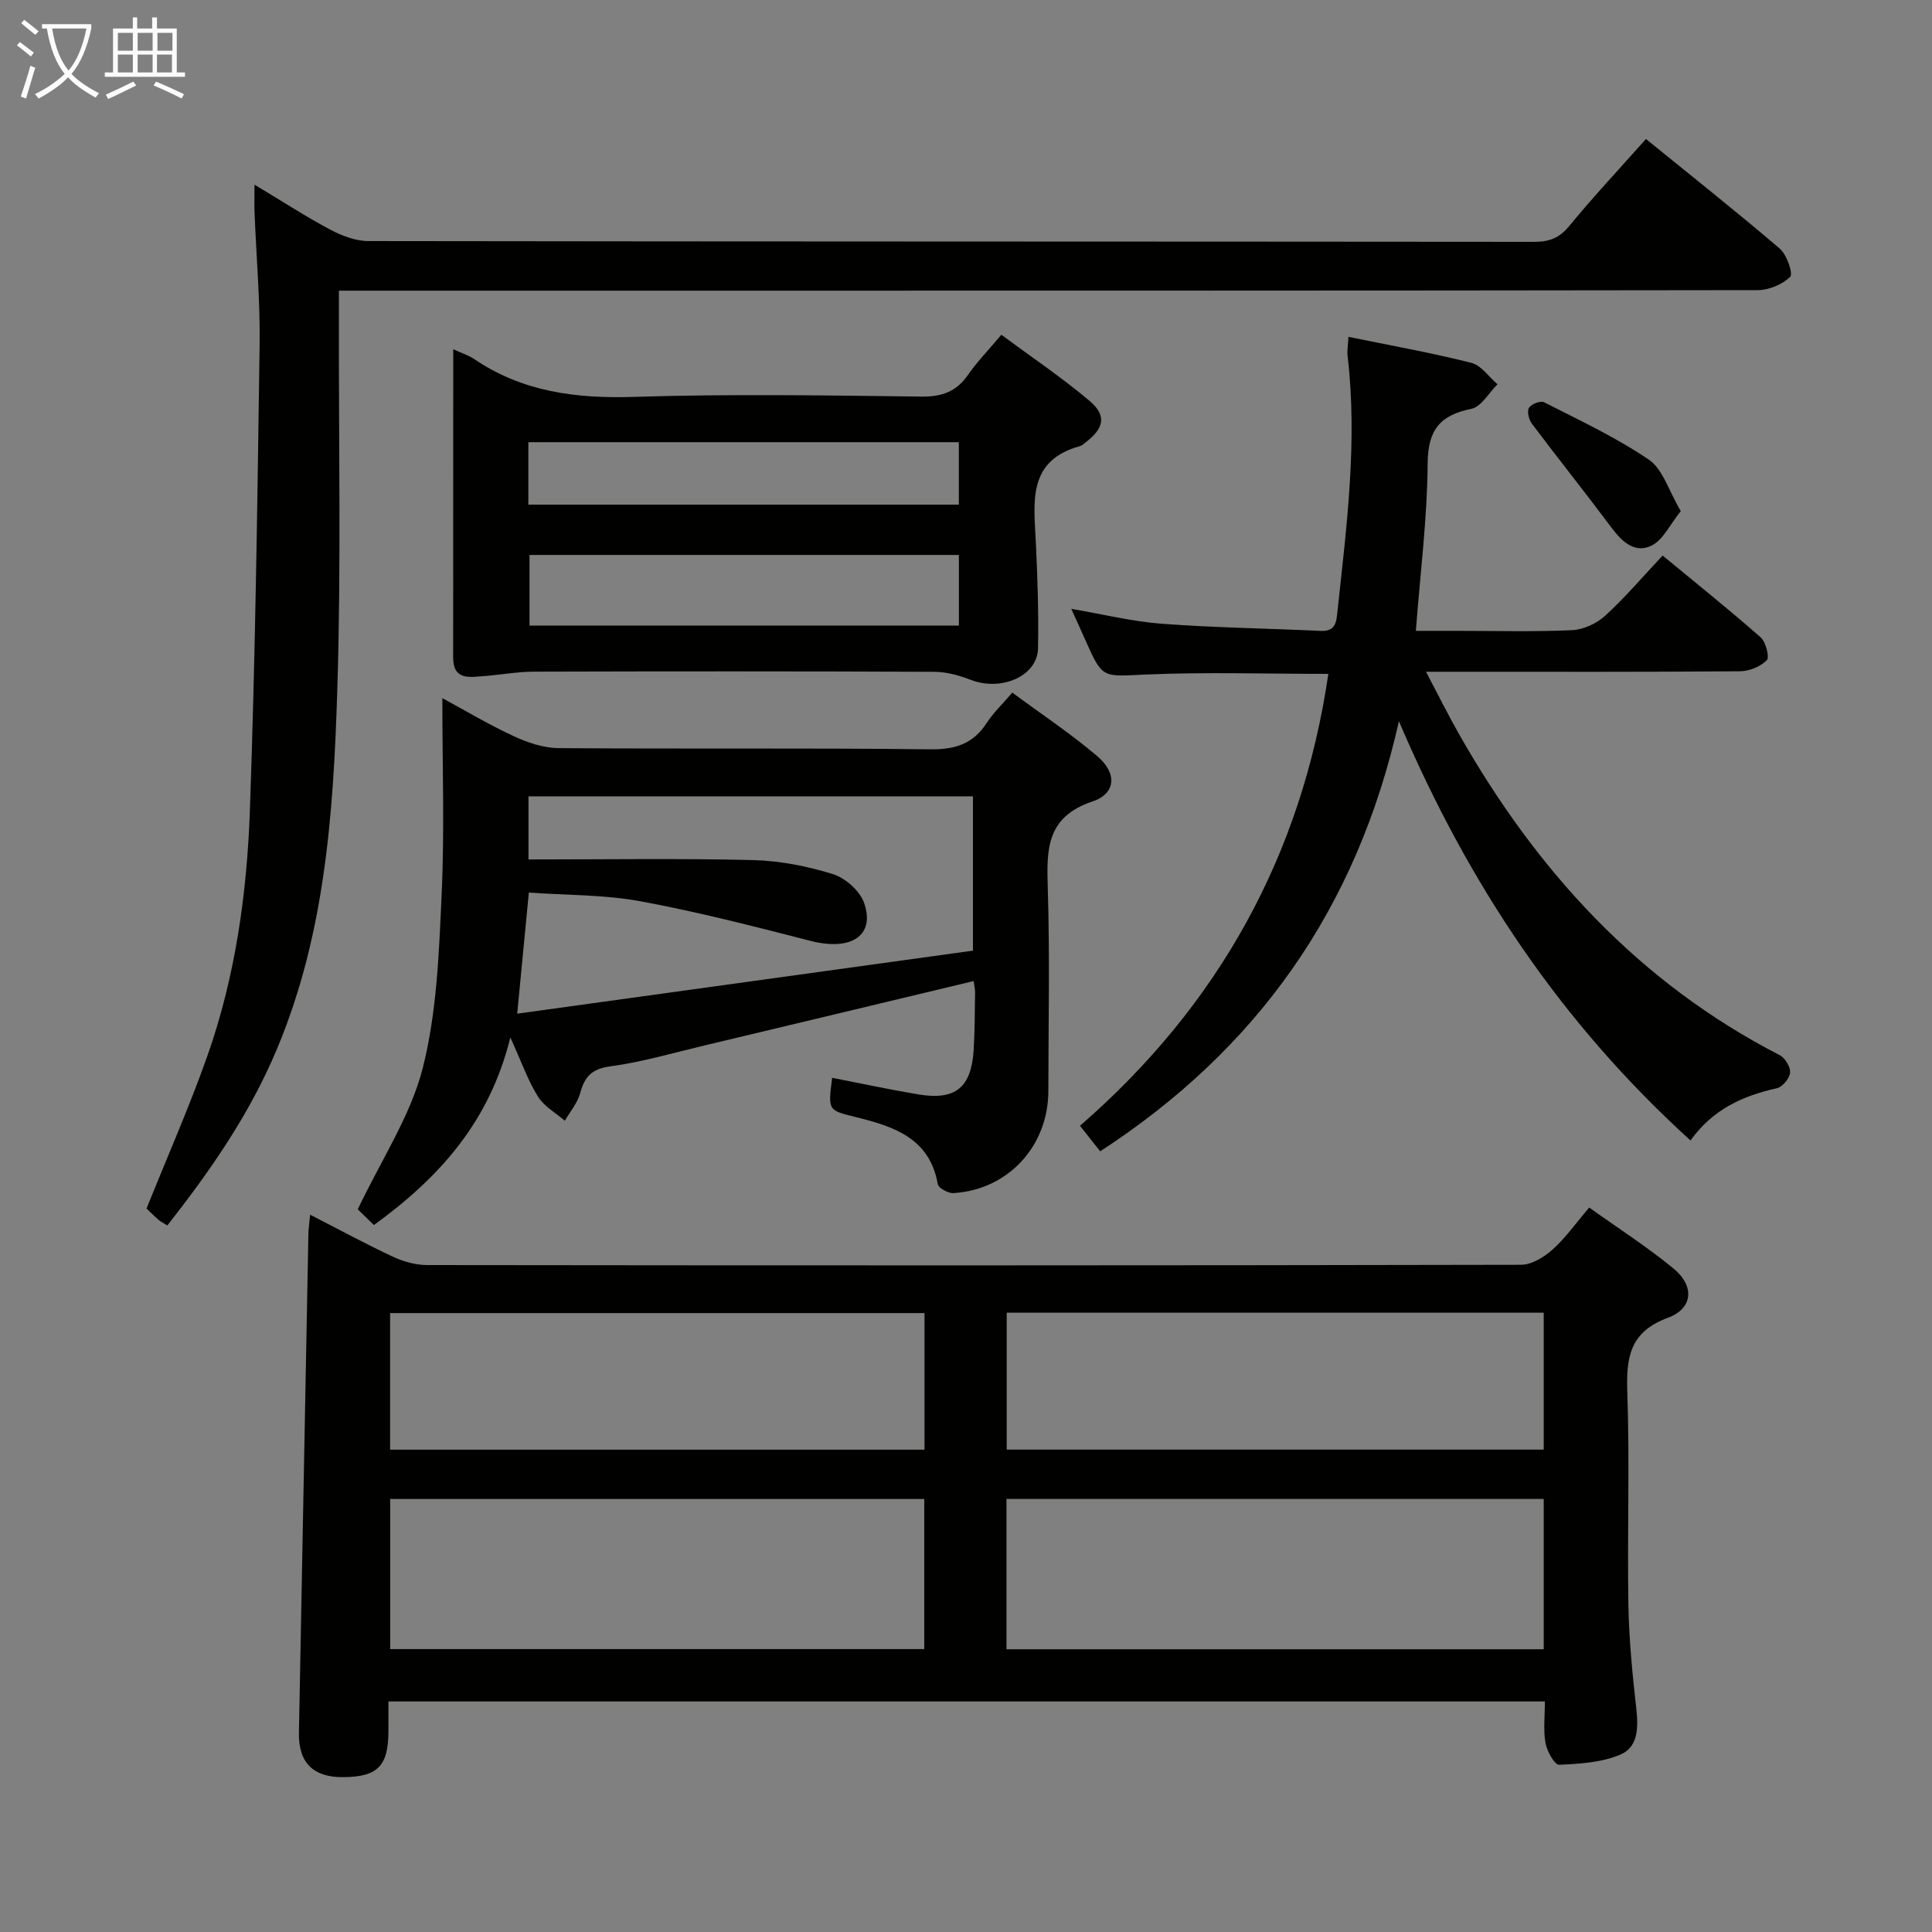 <svg enable-background="new 0 0 400 400" viewBox="0 0 400 400" xmlns="http://www.w3.org/2000/svg"><rect x="0" y="0" width="400" height="400" fill="#808080" stroke="none"/><g fill="#010100"><path d="m329.03 250.01c5.94 4.25 11.96 8.11 17.44 12.61 4.4 3.61 4.1 8.27-1.15 10.21-7.91 2.93-8.65 8.19-8.4 15.41.5 14.64-.02 29.31.22 43.97.12 7.13.82 14.27 1.62 21.36.44 3.91.49 8.06-3.19 9.66-3.87 1.68-8.47 1.95-12.78 2.15-.91.04-2.51-2.81-2.81-4.5-.48-2.7-.13-5.55-.13-8.61-79.77 0-159.17 0-239.43 0v6.18c-.02 7.2-2.24 9.44-9.39 9.49-6.18.05-9.25-3.01-9.14-9.17.64-34.44 1.3-68.87 1.96-103.31.02-1.1.2-2.19.36-3.97 6.06 3.1 11.55 6.1 17.21 8.73 2.17 1.01 4.72 1.7 7.1 1.7 75.46.09 150.92.1 226.37-.06 2.22 0 4.79-1.58 6.55-3.15 2.68-2.4 4.8-5.43 7.59-8.7zm-120.65 91.45h111.23c0-10.61 0-20.85 0-31.12-37.22 0-74.12 0-111.23 0zm-17.02-31.11c-37.14 0-73.83 0-110.58 0v31.08h110.58c0-10.5 0-20.6 0-31.08zm.05-38.49c-37.24 0-73.93 0-110.64 0v28.28h110.64c0-9.58 0-18.7 0-28.28zm17.02 28.27h111.18c0-9.72 0-18.96 0-28.35-37.22 0-74.12 0-111.18 0z"/><path d="m34.64 253.72c-.75-.48-1.35-.76-1.83-1.18-.99-.87-1.92-1.81-2.47-2.33 4.32-10.76 8.87-21.04 12.6-31.61 5.79-16.42 8.19-33.62 8.8-50.89 1.13-32.09 1.56-64.2 2.01-96.3.13-9.13-.69-18.28-1.05-27.42-.06-1.58-.01-3.16-.01-5.76 5.85 3.51 10.68 6.66 15.76 9.35 2.38 1.26 5.22 2.33 7.85 2.33 80.46.12 160.93.08 241.39.16 3.11 0 5.18-.81 7.21-3.28 4.96-6.04 10.31-11.75 15.88-18.01 9.28 7.54 18.64 14.95 27.71 22.7 1.46 1.25 2.79 5.21 2.15 5.83-1.63 1.59-4.41 2.76-6.73 2.76-86.46.13-172.92.11-259.38.11-11.15 0-22.31 0-34.36 0v5.98c-.06 25.49.46 50.99-.33 76.46-.81 26.24-2.6 52.47-13.57 77.03-5.55 12.41-13.23 23.38-21.63 34.07z"/><path d="m172.29 223.15c6.17 1.2 12 2.46 17.88 3.44 7.61 1.27 10.92-1.4 11.41-9.14.25-3.99.23-7.99.3-11.99.01-.64-.16-1.29-.3-2.34-18.71 4.48-37.25 8.93-55.8 13.35-6.44 1.53-12.85 3.42-19.39 4.3-3.86.52-5.35 2.12-6.27 5.55-.55 2.04-2.09 3.82-3.18 5.72-1.9-1.65-4.31-2.98-5.58-5.03-2.06-3.32-3.37-7.1-5.7-12.22-4.3 17.46-14.64 28.96-28.24 38.84-1.36-1.32-2.85-2.76-3.35-3.25 4.96-10.43 10.96-19.4 13.46-29.27 2.94-11.6 3.36-23.94 3.91-36.01.61-13.26.14-26.57.14-40.56 4.73 2.56 9.6 5.48 14.72 7.85 2.9 1.34 6.2 2.48 9.34 2.5 25.66.2 51.33-.06 76.99.25 5.21.06 8.88-1.16 11.69-5.51 1.34-2.06 3.18-3.8 5.27-6.23 6 4.44 12.07 8.47 17.58 13.15 4.13 3.51 3.93 7.74-1 9.39-9.58 3.21-9.49 9.96-9.24 17.95.44 13.98.13 27.99.12 41.99-.01 11.41-8.34 20.46-19.65 21.14-1.08.06-3.1-1.04-3.24-1.85-1.67-9.57-9.17-11.95-16.9-13.87-5.81-1.46-5.86-1.25-4.97-8.15zm-62.87-45.21c15.89 0 31.19-.24 46.48.13 5.55.14 11.22 1.25 16.53 2.9 2.6.81 5.63 3.49 6.49 6.01 2.32 6.76-2.75 9.96-11.06 7.83-11.69-2.99-23.4-6.03-35.26-8.21-7.56-1.39-15.39-1.25-23.11-1.8-.81 8.46-1.53 15.98-2.41 25.07 32.1-4.44 63.46-8.78 94.36-13.05 0-11.62 0-21.7 0-31.95-30.99 0-61.48 0-92.02 0z"/><path d="m350 236.12c-26.79-24.34-45.94-52.97-60.37-86.8-8.75 39.06-29.51 68-61.85 89.05-1.43-1.82-2.65-3.36-4.18-5.29 28.63-24.88 45.9-55.9 51.42-93.56-12.99 0-25.46-.41-37.9.14-8.85.39-8.82.96-12.4-7.12-.87-1.97-1.77-3.93-2.93-6.49 6.56 1.12 12.6 2.63 18.72 3.09 10.93.82 21.92.96 32.88 1.48 3.19.15 3.29-1.85 3.53-4.16 1.88-17.53 4.17-35.03 2.09-52.71-.13-1.12.09-2.27.17-4.01 8.7 1.78 17.14 3.29 25.44 5.38 2.05.51 3.62 2.91 5.42 4.44-1.79 1.76-3.35 4.66-5.41 5.08-6.53 1.33-9 4.39-9.05 11.33-.08 11.25-1.51 22.49-2.44 34.64h8.35c8 0 16.01.22 23.99-.14 2.35-.11 5.07-1.37 6.84-2.98 4.04-3.67 7.6-7.88 11.91-12.47 6.89 5.69 13.72 11.15 20.28 16.92 1.09.96 1.9 4.15 1.28 4.76-1.32 1.32-3.64 2.27-5.56 2.28-19.49.16-38.99.1-58.49.1-1.79 0-3.59 0-6.5 0 2.53 4.8 4.56 8.91 6.82 12.88 16.04 28.25 37.15 51.43 66.41 66.5 1.11.57 2.26 2.47 2.15 3.63-.11 1.19-1.59 2.97-2.75 3.22-7.01 1.56-13.22 4.33-17.87 10.81z"/><path d="m93.84 72.3c1.99.92 3.26 1.31 4.32 2.03 10.07 6.83 21.17 8.22 33.14 7.84 19.8-.63 39.63-.31 59.44-.06 4.26.05 7.25-1 9.67-4.49 1.88-2.71 4.22-5.11 6.91-8.31 6.18 4.58 12.48 8.81 18.24 13.67 3.6 3.04 3.04 5.65-.72 8.55-.4.3-.78.7-1.24.83-10.98 3.02-9.53 11.64-9.14 19.93.35 7.3.59 14.63.45 21.93-.11 5.77-7.59 8.99-13.95 6.53-2.37-.92-5-1.65-7.52-1.66-27.64-.12-55.29-.11-82.93-.03-3.45.01-6.9.67-10.36.92-2.98.22-6.34.9-6.33-3.88.02-20.98.02-41.95.02-63.8zm104.69 42.6c-29.85 0-59.47 0-88.9 0v14.63h88.9c0-5.01 0-9.74 0-14.63zm-89.14-10.42h89.13c0-4.56 0-8.66 0-12.93-29.85 0-59.39 0-89.13 0z"/><path d="m347.99 105.82c-2.26 2.81-3.62 5.87-5.94 7.08-3.43 1.78-6.13-.61-8.32-3.54-5.44-7.28-11.11-14.38-16.57-21.64-.63-.84-1.05-2.55-.61-3.28.47-.78 2.41-1.53 3.13-1.16 7.36 3.76 14.92 7.27 21.71 11.9 2.88 1.96 4.08 6.39 6.6 10.64z"/></g><path d="m6.4 11.7c-1-.8-1.9-1.6-2.9-2.3l.6-.7c.9.7 1.9 1.4 2.9 2.2zm-2.1 8.3c.7-2.1 1.4-4.2 2-6.4.2.1.6.3 1 .4-.7 2.3-1.3 4.4-1.9 6.4zm3-12.8c-1.1-.9-2.1-1.7-2.9-2.4l.6-.7c1 .8 2 1.5 3 2.4zm1.4-1.3v-.9h10.2v.9c-.9 4.2-2.3 7.3-4.1 9.4 1.3 1.4 3.2 2.7 5.7 4-.2.2-.4.5-.7.9-2.5-1.4-4.4-2.7-5.7-4.2-1.4 1.5-3.5 3-6.1 4.4 0 0 0 0-.1-.1-.3-.4-.5-.7-.7-.8 2.7-1.3 4.7-2.8 6.2-4.2-1.8-2.2-3-5.3-3.7-9.4zm9.2 0h-7.1c.6 3.8 1.7 6.7 3.4 8.7 1.7-2 2.9-4.8 3.7-8.7z" fill="#fafbfa"/><path d="m31.6 3.6h.9v2.3h4.1v9.1h1.7v.9h-16.6v-.9h1.7v-9.1h4.1v-2.3h.9v2.3h3.1v-2.3zm-4 13.3.6.8c-1.9.9-3.8 1.9-5.8 2.8-.2-.3-.3-.6-.5-.9 2-.9 3.9-1.8 5.7-2.7zm-3.2-10.1v3.7h3.1v-3.7zm0 4.5v3.7h3.1v-3.7zm4.1-4.5v3.7h3.1v-3.7zm0 4.5v3.7h3.1v-3.7zm9.1 9.1c-2.1-1.1-4.1-2-5.8-2.7l.5-.8c2.2.9 4.1 1.8 5.8 2.6zm-1.9-13.6h-3.1v3.7h3.1zm-3.2 4.5v3.7h3.1v-3.7z" fill="#fafbfa"/></svg>